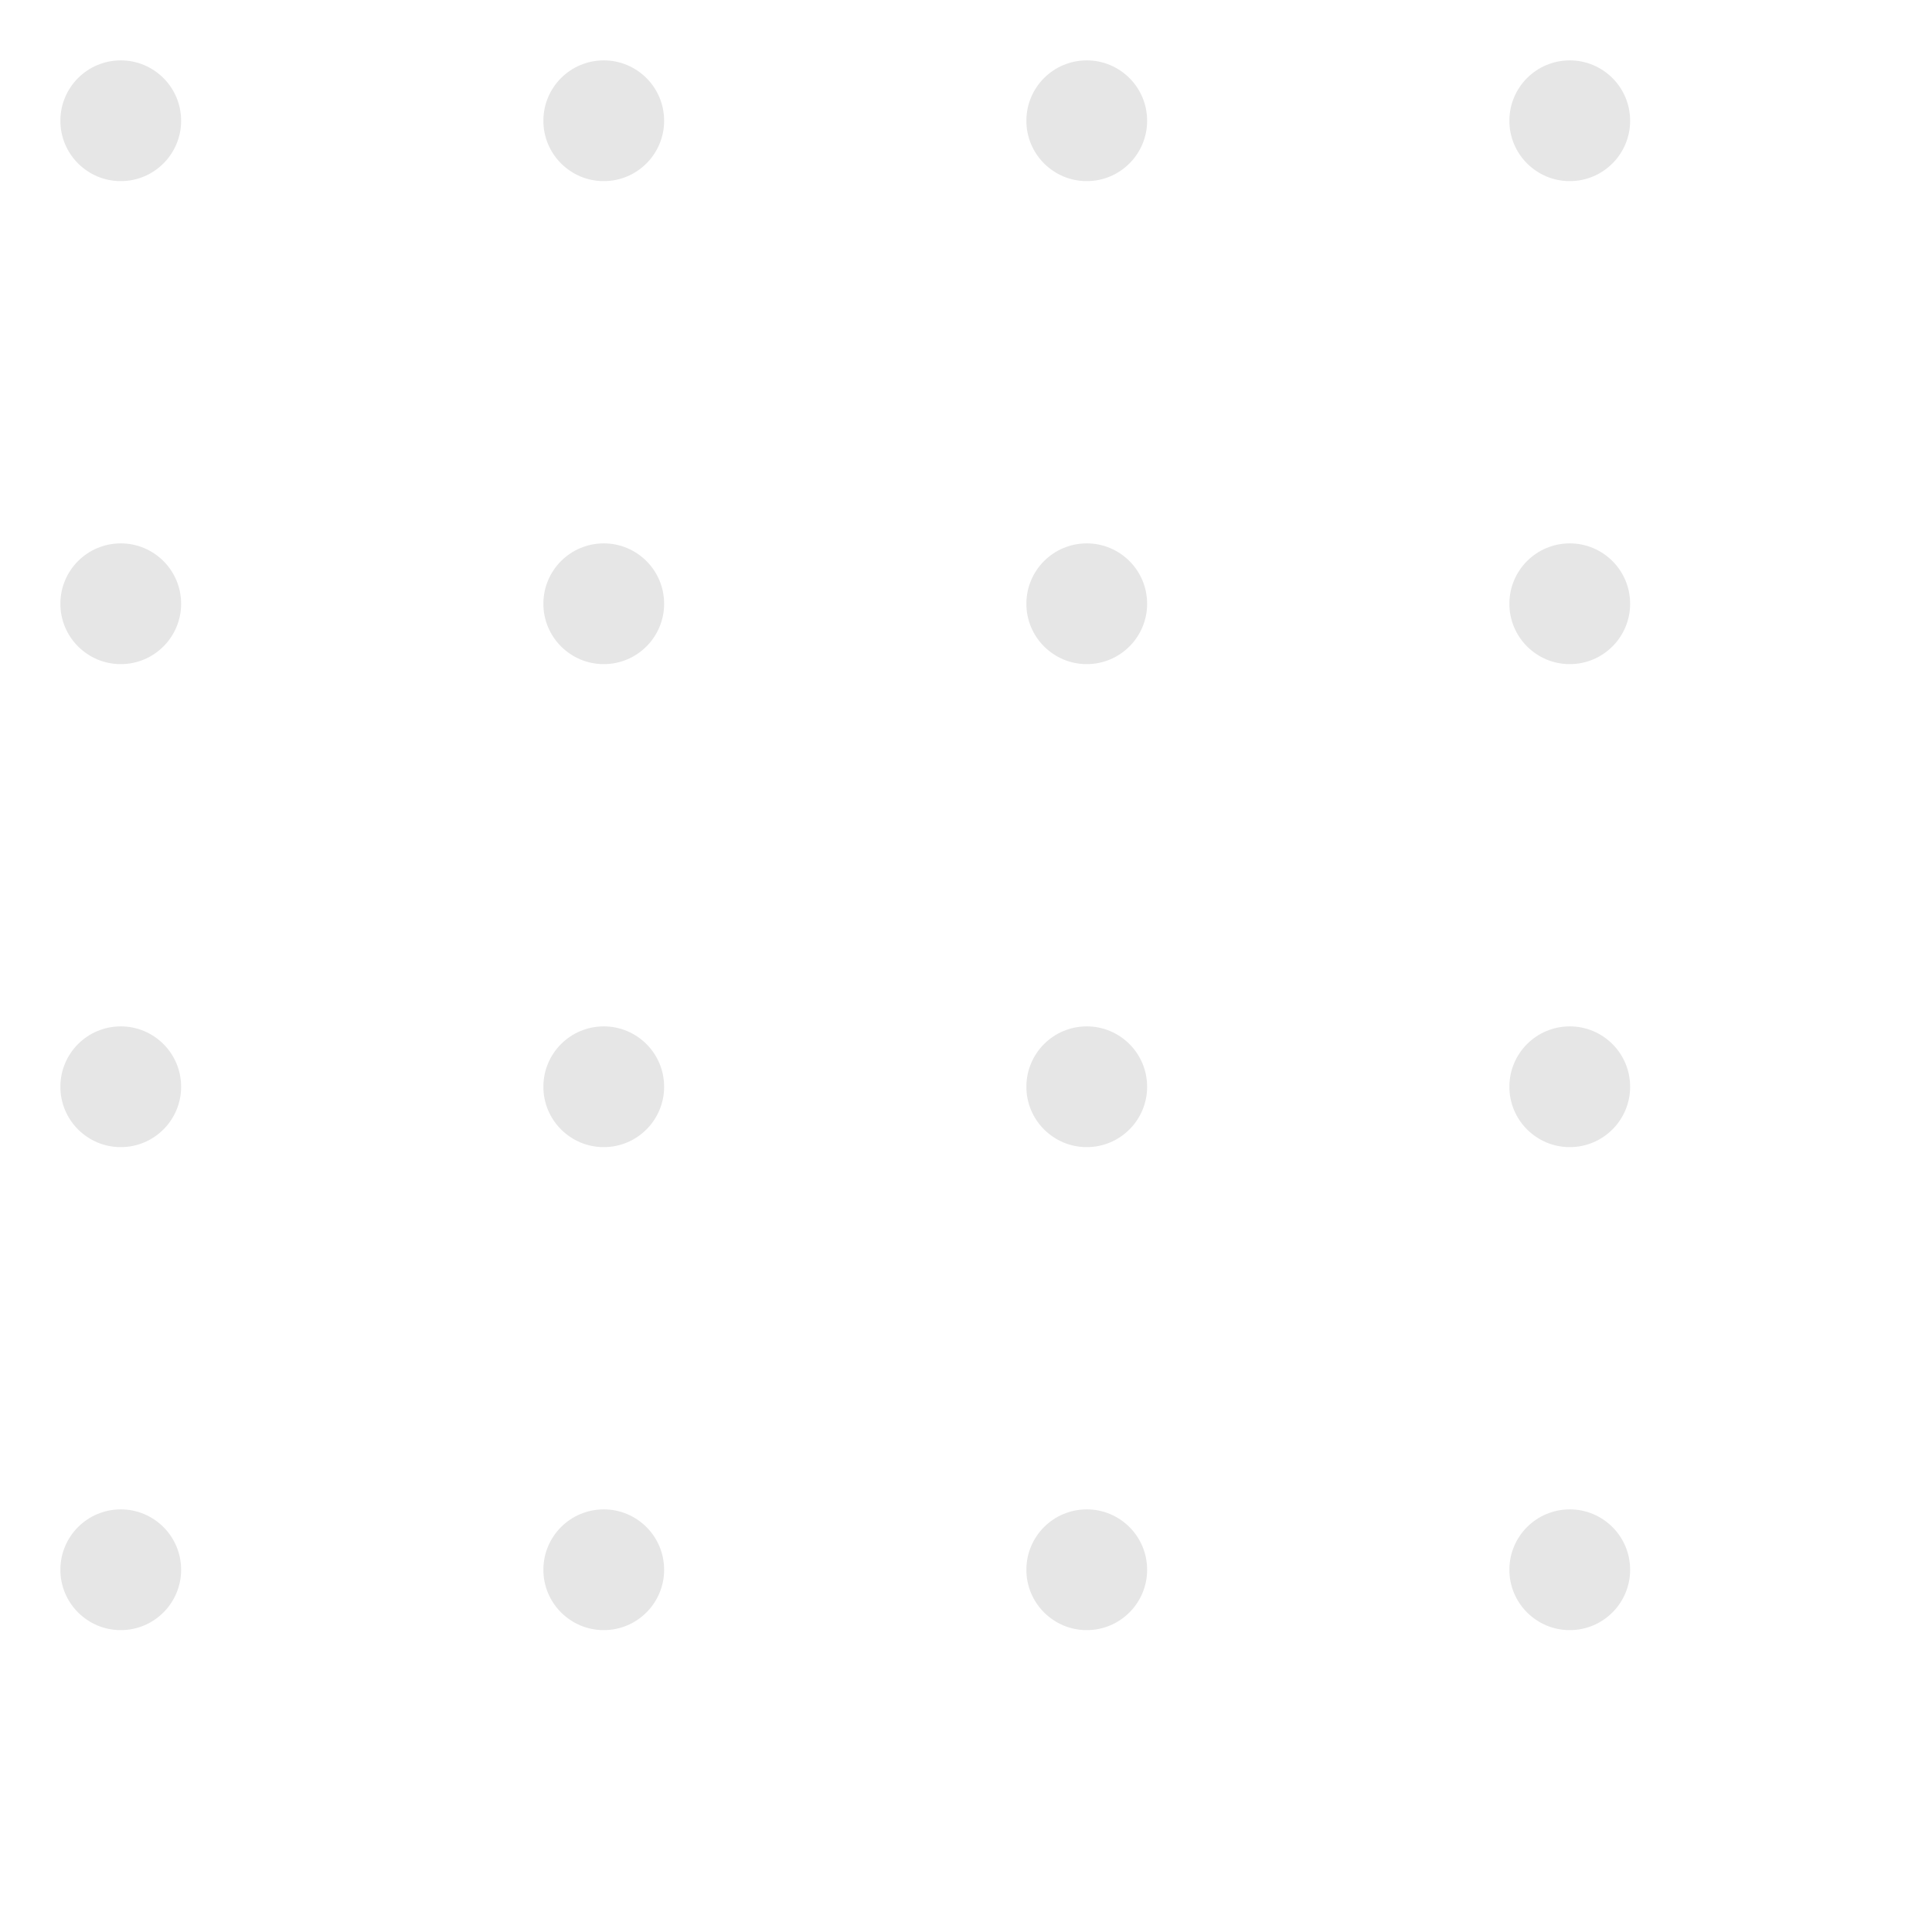 <svg width="64" height="64" viewBox="0 0 64 64" xmlns="http://www.w3.org/2000/svg">
  <circle cx="4" cy="4" r="2" fill="#000000" fill-opacity="0.1" />
  <circle cx="20" cy="4" r="2" fill="#000000" fill-opacity="0.1" />
  <circle cx="36" cy="4" r="2" fill="#000000" fill-opacity="0.1" />
  <circle cx="52" cy="4" r="2" fill="#000000" fill-opacity="0.1" />
  <circle cx="4" cy="20" r="2" fill="#000000" fill-opacity="0.1" />
  <circle cx="20" cy="20" r="2" fill="#000000" fill-opacity="0.1" />
  <circle cx="36" cy="20" r="2" fill="#000000" fill-opacity="0.1" />
  <circle cx="52" cy="20" r="2" fill="#000000" fill-opacity="0.1" />
  <circle cx="4" cy="36" r="2" fill="#000000" fill-opacity="0.1" />
  <circle cx="20" cy="36" r="2" fill="#000000" fill-opacity="0.1" />
  <circle cx="36" cy="36" r="2" fill="#000000" fill-opacity="0.1" />
  <circle cx="52" cy="36" r="2" fill="#000000" fill-opacity="0.1" />
  <circle cx="4" cy="52" r="2" fill="#000000" fill-opacity="0.1" />
  <circle cx="20" cy="52" r="2" fill="#000000" fill-opacity="0.1" />
  <circle cx="36" cy="52" r="2" fill="#000000" fill-opacity="0.1" />
  <circle cx="52" cy="52" r="2" fill="#000000" fill-opacity="0.1" />
</svg>